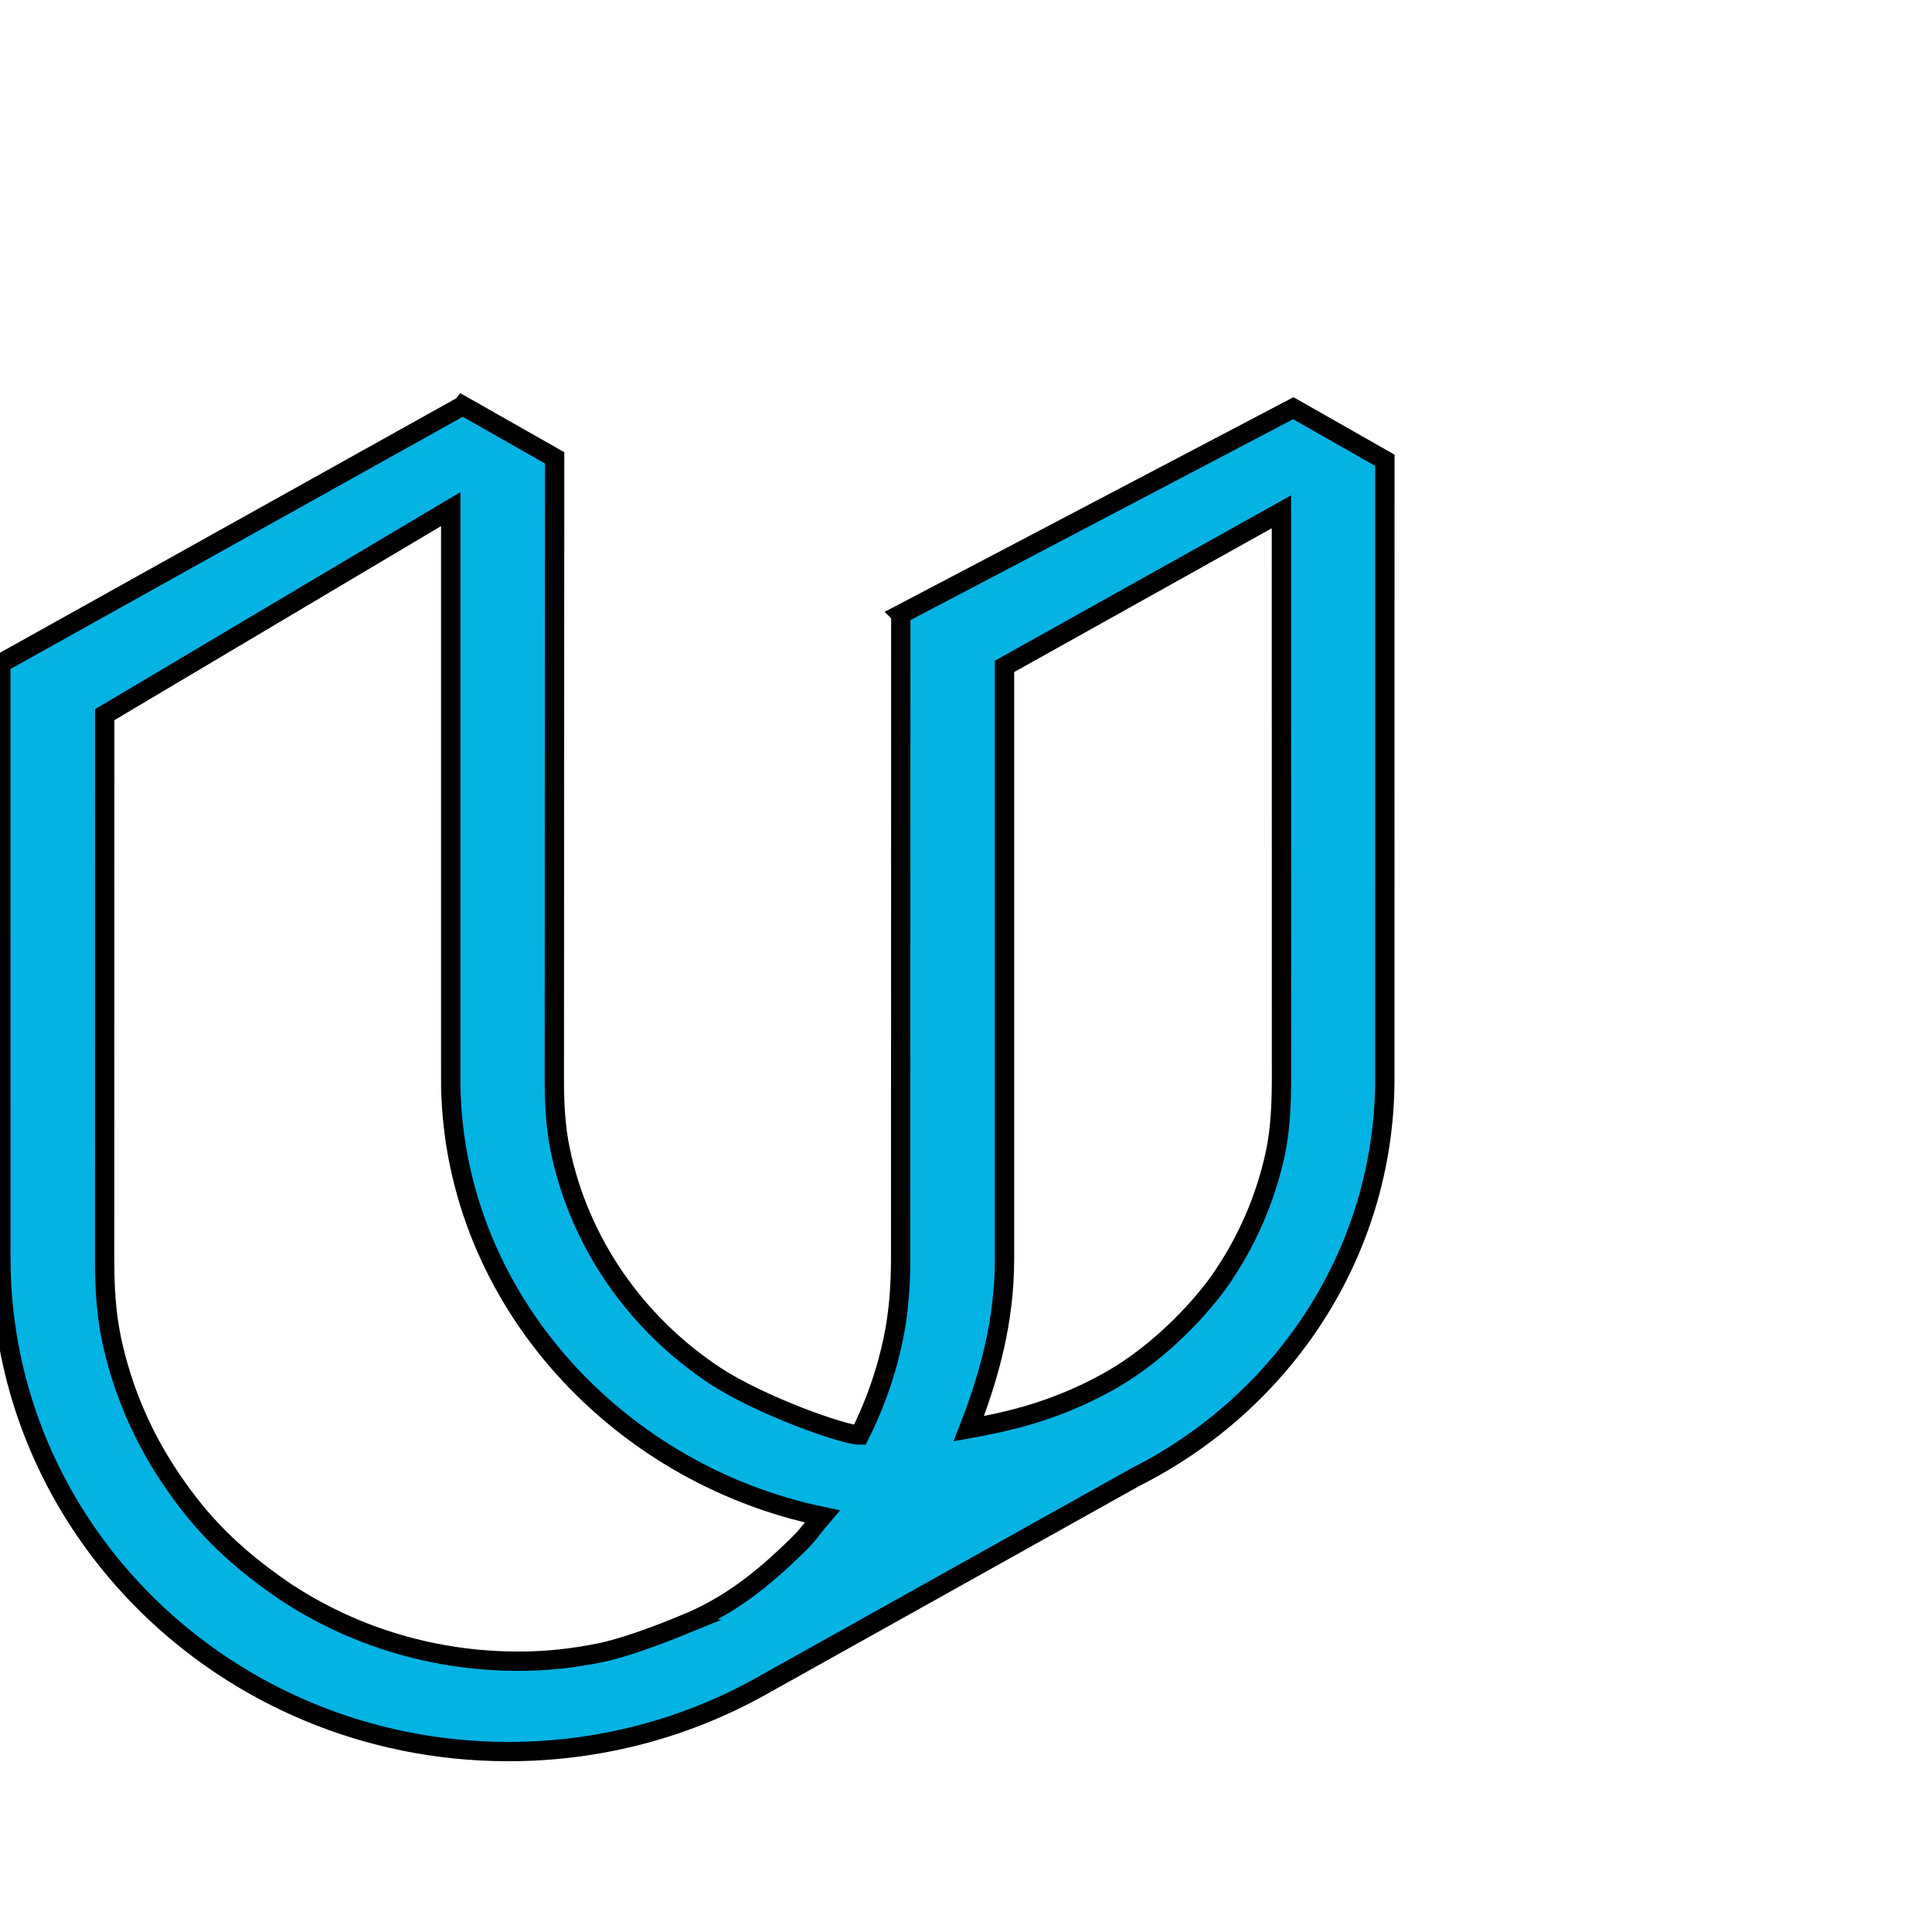 <svg width="100" height="100" xmlns="http://www.w3.org/2000/svg">
 <style type="text/css">.st0{fill:#2D3C49;}
	.st1{fill:#FFFFFF;}
	.st2{opacity:0;fill:#E5E5E5;}
	.st3{fill:#02B3E4;}
	.st4{opacity:0;fill:#FFFFFF;}</style>

 <g>
  <title>background</title>
  <rect fill="none" id="canvas_background" height="102" width="102" y="-1" x="-1"/>
 </g>
 <g>
  <title>Layer 1</title>
  <g id="_x31_20-slate"/>
  <g id="_x34_80-wordmark-white"/>
  <g id="_x34_80-wordmark-blue"/>
  <g id="_x34_80-wordmark-slate"/>
  <g id="_x35_2-slate"/>
  <g id="_x31_20-blue"/>
  <g id="_x31_20-white"/>
  <g id="_x32_40-white"/>
  <g id="_x32_40-blue"/>
  <g id="_x32_40-slate"/>
  <g id="_x34_80-slate"/>
  <g id="_x34_80-blue"/>
  <g id="_x34_80-white"/>
  <g id="_x32_50-vert-white"/>
  <g id="_x32_50-vert-slate"/>
  <g id="_x32_50-vert-blue"/>
  <g id="_x35_00-vert-slate"/>
  <g id="_x35_00-vert-blue"/>
  <g id="_x35_00-vert-white"/>
  <g id="_x31_000-vert-slate"/>
  <g id="_x31_000-vert-blue"/>
  <g id="_x31_000-vert-white_1_"/>
  <g stroke="null" id="_x38_0-mark-white">
   <path stroke="null" d="m23.953,21l-23.91,13.333l0.002,30.712l0,0c-0.045,14.104 11.682,25.572 26.19,25.616c4.797,0.014 9.299,-1.223 13.176,-3.394l0,0l19.368,-10.818c7.64,-3.854 12.871,-11.604 12.9,-20.552l0.002,-32.073l0,0l0,0l-4.74,-2.696l-20.318,10.668l0.002,0.002l0,0l-0.007,33.388c-0.004,1.421 -0.109,2.839 -0.403,4.214c-0.287,1.339 -0.711,2.654 -1.263,3.911c-0.143,0.326 -0.296,0.648 -0.455,0.967c-0.803,0.005 -5.122,-1.517 -7.499,-3.079c-1.01,-0.669 -1.962,-1.435 -2.823,-2.28c-0.863,-0.845 -1.646,-1.773 -2.327,-2.759c-0.686,-0.994 -1.275,-2.057 -1.75,-3.159c-0.484,-1.12 -0.854,-2.292 -1.1,-3.483c-0.254,-1.224 -0.31,-2.487 -0.306,-3.749l0,0l0.016,-32.072l-4.754,-2.698zm11.476,63.078c-1.297,0.529 -3.104,1.224 -4.482,1.494c-1.417,0.277 -2.723,0.416 -4.185,0.411c-1.462,-0.003 -2.92,-0.152 -4.335,-0.437c-1.378,-0.279 -2.732,-0.691 -4.025,-1.228c-1.27,-0.528 -2.497,-1.179 -3.644,-1.937c-2.958,-2.02 -4.484,-3.77 -5.793,-5.667c-0.772,-1.12 -1.435,-2.314 -1.971,-3.554c-0.545,-1.261 -0.96,-2.579 -1.238,-3.92c-0.285,-1.378 -0.344,-2.797 -0.34,-4.218l0.005,-28.031l17.908,-10.639l0,29.393l-0.002,0c-0.036,11.168 8.425,20.492 19.227,22.744c-0.423,0.491 -0.729,0.965 -1.197,1.416c-2.008,1.982 -3.696,3.251 -5.929,4.173zm30.584,-24.395c-0.254,1.189 -0.632,2.36 -1.121,3.478c-0.482,1.099 -1.078,2.158 -1.77,3.149c-0.688,0.982 -2.825,3.577 -5.775,5.216c-2.95,1.639 -5.521,2.111 -7.203,2.422c1.086,-2.786 1.84,-5.587 1.85,-8.742l0,0l0,-30.715l0,0l14.331,-8l0.005,29.393c-0.005,1.263 -0.056,2.577 -0.317,3.8z" class="st3" id="mark_28_"/>
  </g>
  <g id="_x38_0-mark-blue"/>
  <g id="_x38_0-mark-slate"/>
  <g id="_x31_60-mark-blue"/>
  <g id="_x31_60-mark-white"/>
  <g id="_x31_60-mark-slate"/>
  <g id="_x33_20-mark-blue"/>
  <g id="_x33_20-mark-white"/>
  <g id="_x33_20-mark-slate"/>
 </g>
</svg>